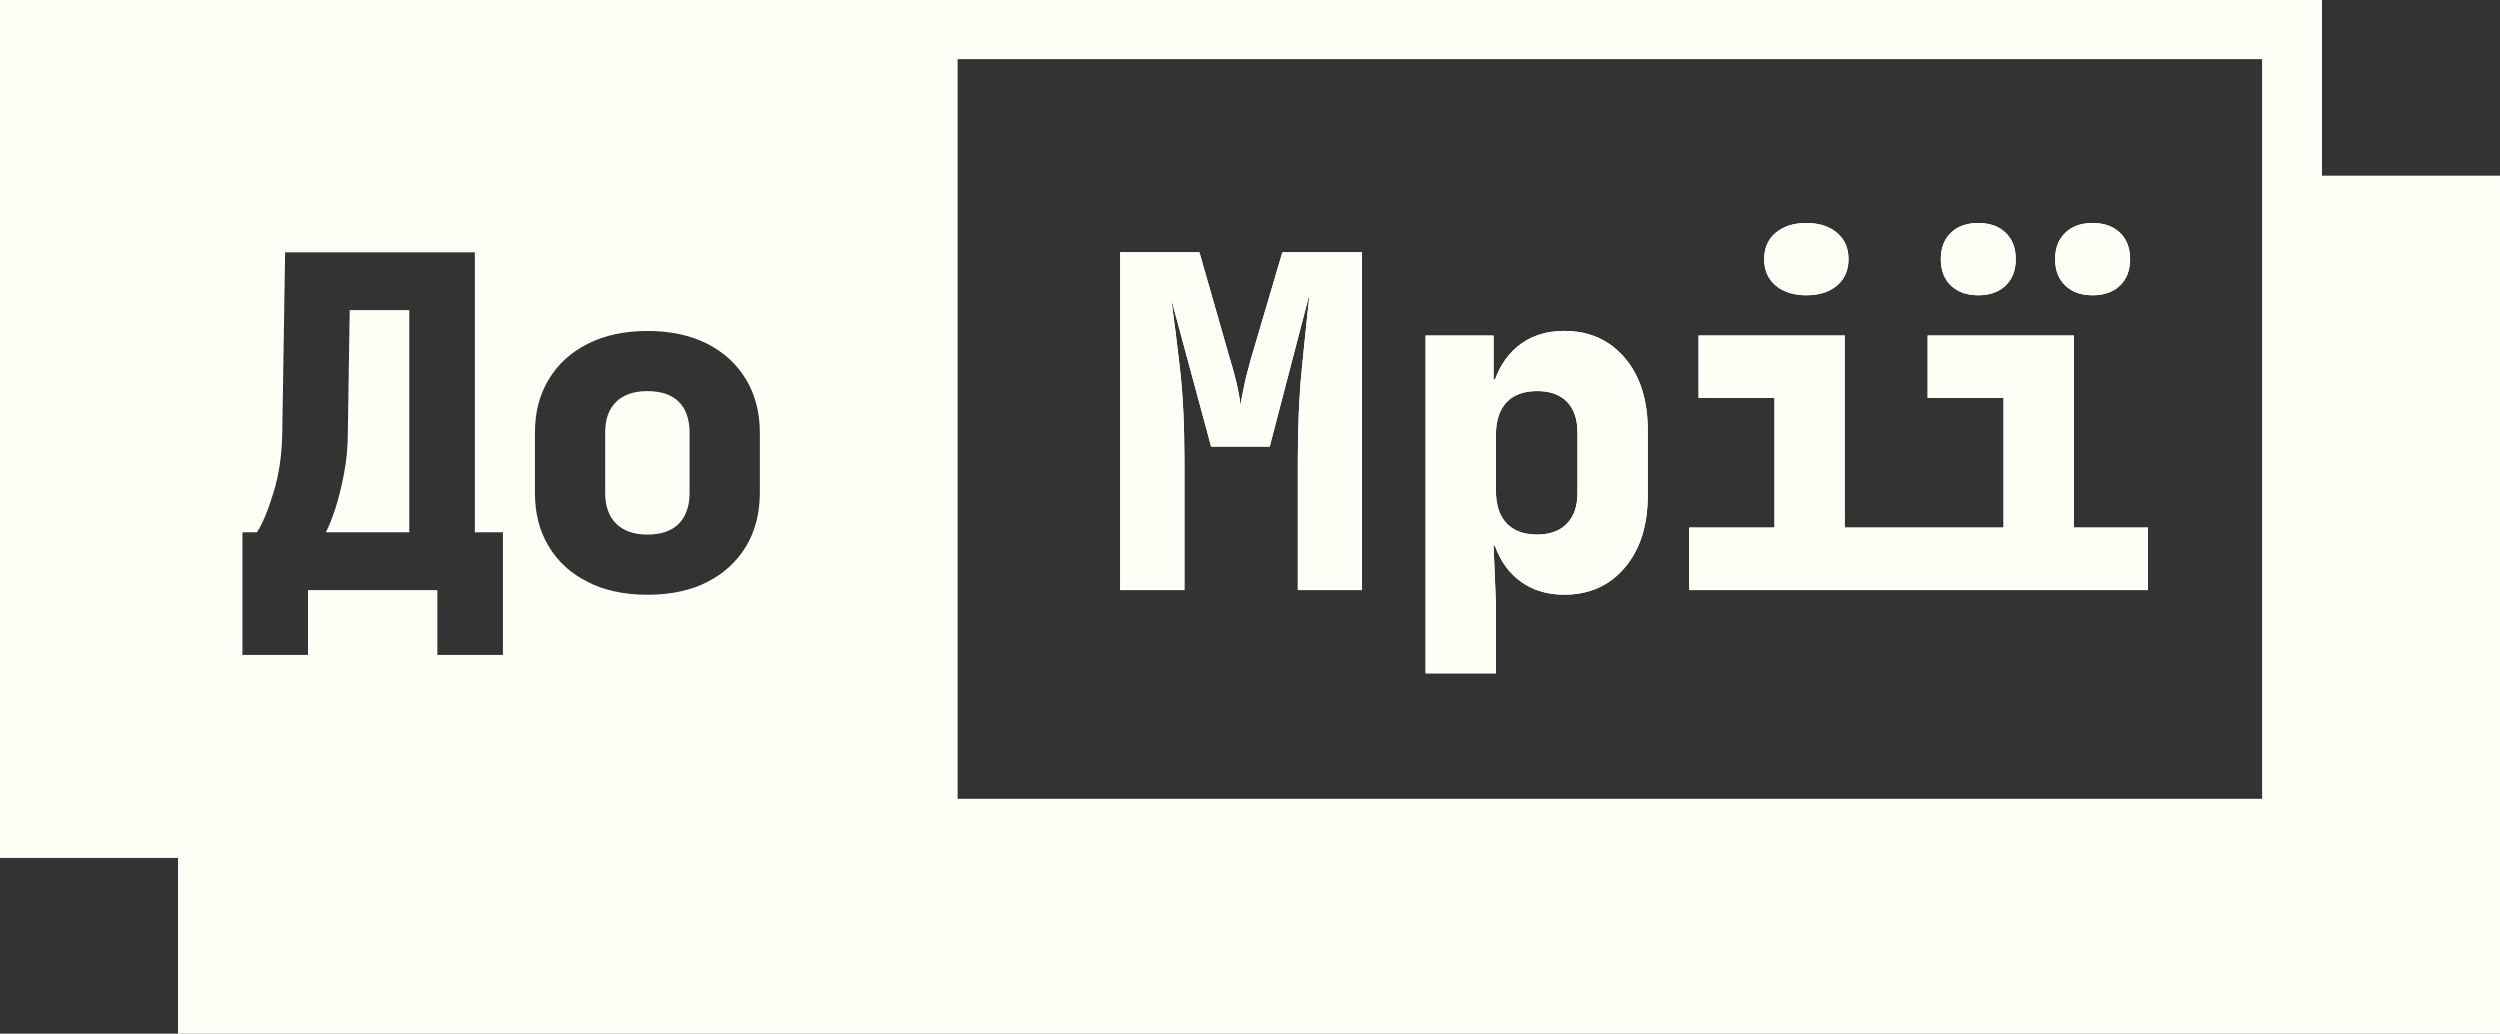 <svg width="104" height="43" viewBox="0 0 104 43" fill="none" xmlns="http://www.w3.org/2000/svg">
<rect x="0" y="0" width="104" height="43" fill="#333333" stroke="none"/>
<path d="M53.347 10.494H56.66V24.548H53.989V19.157C53.989 17.745 54.043 16.482 54.154 15.365C54.264 14.246 54.372 13.201 54.477 12.226L52.82 18.579H50.383L48.727 12.458C48.843 13.292 48.961 14.246 49.085 15.325C49.209 16.404 49.272 17.681 49.272 19.157V24.548H46.6V10.494H49.895L51.163 14.923C51.304 15.384 51.414 15.789 51.484 16.133C51.555 16.482 51.598 16.724 51.611 16.865C51.622 16.724 51.665 16.482 51.738 16.133C51.808 15.789 51.908 15.384 52.04 14.923L53.347 10.494Z" fill="#FFFFF8"/>
<path d="M67.593 14.89C66.953 14.141 66.116 13.766 65.077 13.766C64.376 13.766 63.777 13.941 63.285 14.296C62.789 14.648 62.425 15.146 62.193 15.788H62.133V13.957H59.305V28.011H62.23V25.122L62.209 24.582L62.133 22.716H62.193C62.425 23.361 62.789 23.857 63.285 24.209C63.51 24.371 63.761 24.496 64.03 24.582C64.349 24.688 64.697 24.739 65.077 24.739C65.463 24.739 65.82 24.688 66.151 24.582C66.713 24.408 67.193 24.083 67.593 23.612C68.23 22.86 68.548 21.858 68.548 20.598V17.904C68.548 16.646 68.23 15.642 67.593 14.89ZM65.623 20.505C65.623 21.056 65.477 21.483 65.183 21.784C64.891 22.085 64.478 22.237 63.947 22.237C63.388 22.237 62.962 22.077 62.668 21.765C62.376 21.451 62.23 20.998 62.23 20.409V18.098C62.23 17.507 62.376 17.054 62.668 16.739C62.962 16.425 63.388 16.268 63.947 16.268C64.478 16.268 64.891 16.414 65.183 16.71C65.477 17.009 65.623 17.435 65.623 18V20.505Z" fill="#FFFFF8"/>
<path d="M73.867 11.878C73.549 11.609 73.389 11.241 73.389 10.78C73.389 10.319 73.549 9.954 73.867 9.685C74.186 9.413 74.612 9.277 75.144 9.277C75.678 9.277 76.102 9.413 76.42 9.685C76.739 9.954 76.898 10.319 76.898 10.78C76.898 11.241 76.739 11.609 76.42 11.878C76.102 12.147 75.678 12.283 75.144 12.283C74.612 12.283 74.186 12.147 73.867 11.878Z" fill="#FFFFF8"/>
<path d="M81.156 11.878C80.875 11.609 80.738 11.241 80.738 10.78C80.738 10.319 80.875 9.954 81.156 9.685C81.434 9.413 81.814 9.277 82.295 9.277C82.778 9.277 83.158 9.413 83.436 9.685C83.717 9.954 83.855 10.319 83.855 10.78C83.855 11.241 83.717 11.609 83.436 11.878C83.158 12.147 82.778 12.283 82.295 12.283C81.814 12.283 81.434 12.147 81.156 11.878Z" fill="#FFFFF8"/>
<path d="M85.914 11.878C85.633 11.609 85.493 11.241 85.493 10.78C85.493 10.319 85.633 9.954 85.914 9.685C86.192 9.413 86.572 9.277 87.053 9.277C87.533 9.277 87.913 9.413 88.194 9.685C88.472 9.954 88.612 10.319 88.612 10.78C88.612 11.241 88.472 11.609 88.194 11.878C87.913 12.147 87.533 12.283 87.053 12.283C86.572 12.283 86.192 12.147 85.914 11.878Z" fill="#FFFFF8"/>
<path d="M89.355 21.946V24.547H70.27V21.946H73.818V16.555H70.661V13.957H76.741V21.946H83.347V16.555H80.19V13.957H86.273V21.946H89.355Z" fill="#FFFFF8"/>
<path d="M96.595 7.309V0H0V35.691H7.405V43H104V7.309H96.595ZM20.922 27.244H18.194V24.55H12.813V27.244H10.085V22.143H10.689C10.911 21.81 11.137 21.27 11.369 20.518C11.604 19.767 11.728 18.93 11.742 18.003L11.861 10.496H19.754V22.143H20.922V27.244ZM31.609 20.507C31.609 21.352 31.418 22.096 31.034 22.73C30.651 23.367 30.111 23.862 29.418 24.211C29.097 24.377 28.751 24.502 28.373 24.587C27.931 24.691 27.451 24.742 26.93 24.742C26.417 24.742 25.942 24.691 25.499 24.587C25.124 24.502 24.776 24.377 24.455 24.211C23.751 23.862 23.208 23.367 22.828 22.73C22.442 22.096 22.253 21.352 22.253 20.507V18.003C22.253 17.158 22.442 16.417 22.828 15.783C23.208 15.146 23.751 14.653 24.455 14.299C25.154 13.947 25.982 13.768 26.93 13.768C27.893 13.768 28.719 13.947 29.418 14.299C30.111 14.653 30.651 15.146 31.034 15.783C31.418 16.417 31.609 17.158 31.609 18.003V20.507ZM94.104 33.231H39.837V2.459H94.104V33.231Z" fill="#FFFFF8"/>
<path d="M28.686 18.001V20.506C28.686 21.057 28.535 21.484 28.238 21.787C27.936 22.088 27.504 22.238 26.93 22.238C26.371 22.238 25.939 22.088 25.634 21.787C25.327 21.484 25.175 21.057 25.175 20.506V18.001C25.175 17.439 25.327 17.01 25.634 16.714C25.939 16.418 26.371 16.271 26.93 16.271C27.504 16.271 27.936 16.418 28.238 16.714C28.535 17.01 28.686 17.439 28.686 18.001Z" fill="#FFFFF8"/>
<path d="M17.026 12.902V22.143H13.555C13.685 21.898 13.817 21.565 13.955 21.142C14.092 20.718 14.211 20.236 14.313 19.689C14.419 19.143 14.47 18.576 14.47 17.987L14.548 12.902H17.026Z" fill="#FFFFF8"/>
<path d="M76.898 10.78C76.898 11.241 76.739 11.609 76.42 11.878C76.102 12.147 75.678 12.283 75.144 12.283C74.612 12.283 74.186 12.147 73.867 11.878C73.549 11.609 73.389 11.241 73.389 10.78C73.389 10.319 73.549 9.954 73.867 9.685C74.186 9.413 74.612 9.277 75.144 9.277C75.678 9.277 76.102 9.413 76.42 9.685C76.739 9.954 76.898 10.319 76.898 10.78Z" fill="#FFFFF8"/>
<path d="M88.612 10.78C88.612 11.241 88.472 11.609 88.194 11.878C87.913 12.147 87.533 12.283 87.053 12.283C86.572 12.283 86.192 12.147 85.914 11.878C85.633 11.609 85.493 11.241 85.493 10.78C85.493 10.319 85.633 9.954 85.914 9.685C86.192 9.413 86.572 9.277 87.053 9.277C87.533 9.277 87.913 9.413 88.194 9.685C88.472 9.954 88.612 10.319 88.612 10.78Z" fill="#FFFFF8"/>
<path d="M56.66 10.494V24.548H53.989V19.157C53.989 17.745 54.043 16.482 54.154 15.365C54.264 14.246 54.372 13.201 54.477 12.226L52.82 18.579H50.383L48.727 12.458C48.843 13.292 48.961 14.246 49.085 15.325C49.209 16.404 49.272 17.681 49.272 19.157V24.548H46.6V10.494H49.895L51.163 14.923C51.304 15.384 51.414 15.789 51.484 16.133C51.555 16.482 51.598 16.724 51.611 16.865C51.622 16.724 51.665 16.482 51.738 16.133C51.808 15.789 51.908 15.384 52.04 14.923L53.347 10.494H56.66Z" fill="#FFFFF8"/>
<path d="M67.593 14.89C66.953 14.141 66.116 13.766 65.077 13.766C64.376 13.766 63.777 13.941 63.285 14.296C62.789 14.648 62.425 15.146 62.193 15.788H62.133V13.957H59.305V28.011H62.23V25.122L62.209 24.582L62.133 22.716H62.193C62.425 23.361 62.789 23.857 63.285 24.209C63.51 24.371 63.761 24.496 64.03 24.582C64.349 24.688 64.697 24.739 65.077 24.739C65.463 24.739 65.82 24.688 66.151 24.582C66.713 24.408 67.193 24.083 67.593 23.612C68.23 22.86 68.548 21.858 68.548 20.598V17.904C68.548 16.646 68.23 15.642 67.593 14.89ZM65.623 20.505C65.623 21.056 65.477 21.483 65.183 21.784C64.891 22.085 64.478 22.237 63.947 22.237C63.388 22.237 62.962 22.077 62.668 21.765C62.376 21.451 62.23 20.998 62.23 20.409V18.098C62.23 17.507 62.376 17.054 62.668 16.739C62.962 16.425 63.388 16.268 63.947 16.268C64.478 16.268 64.891 16.414 65.183 16.71C65.477 17.009 65.623 17.435 65.623 18V20.505Z" fill="#FFFFF8"/>
<path d="M89.355 21.946V24.547H70.27V21.946H73.818V16.555H70.661V13.957H76.741V21.946H83.347V16.555H80.19V13.957H86.273V21.946H89.355Z" fill="#FFFFF8"/>
<path d="M83.855 10.78C83.855 11.241 83.717 11.609 83.436 11.878C83.158 12.147 82.778 12.283 82.295 12.283C81.814 12.283 81.434 12.147 81.156 11.878C80.875 11.609 80.738 11.241 80.738 10.78C80.738 10.319 80.875 9.954 81.156 9.685C81.434 9.413 81.814 9.277 82.295 9.277C82.778 9.277 83.158 9.413 83.436 9.685C83.717 9.954 83.855 10.319 83.855 10.78Z" fill="#FFFFF8"/>
</svg>
